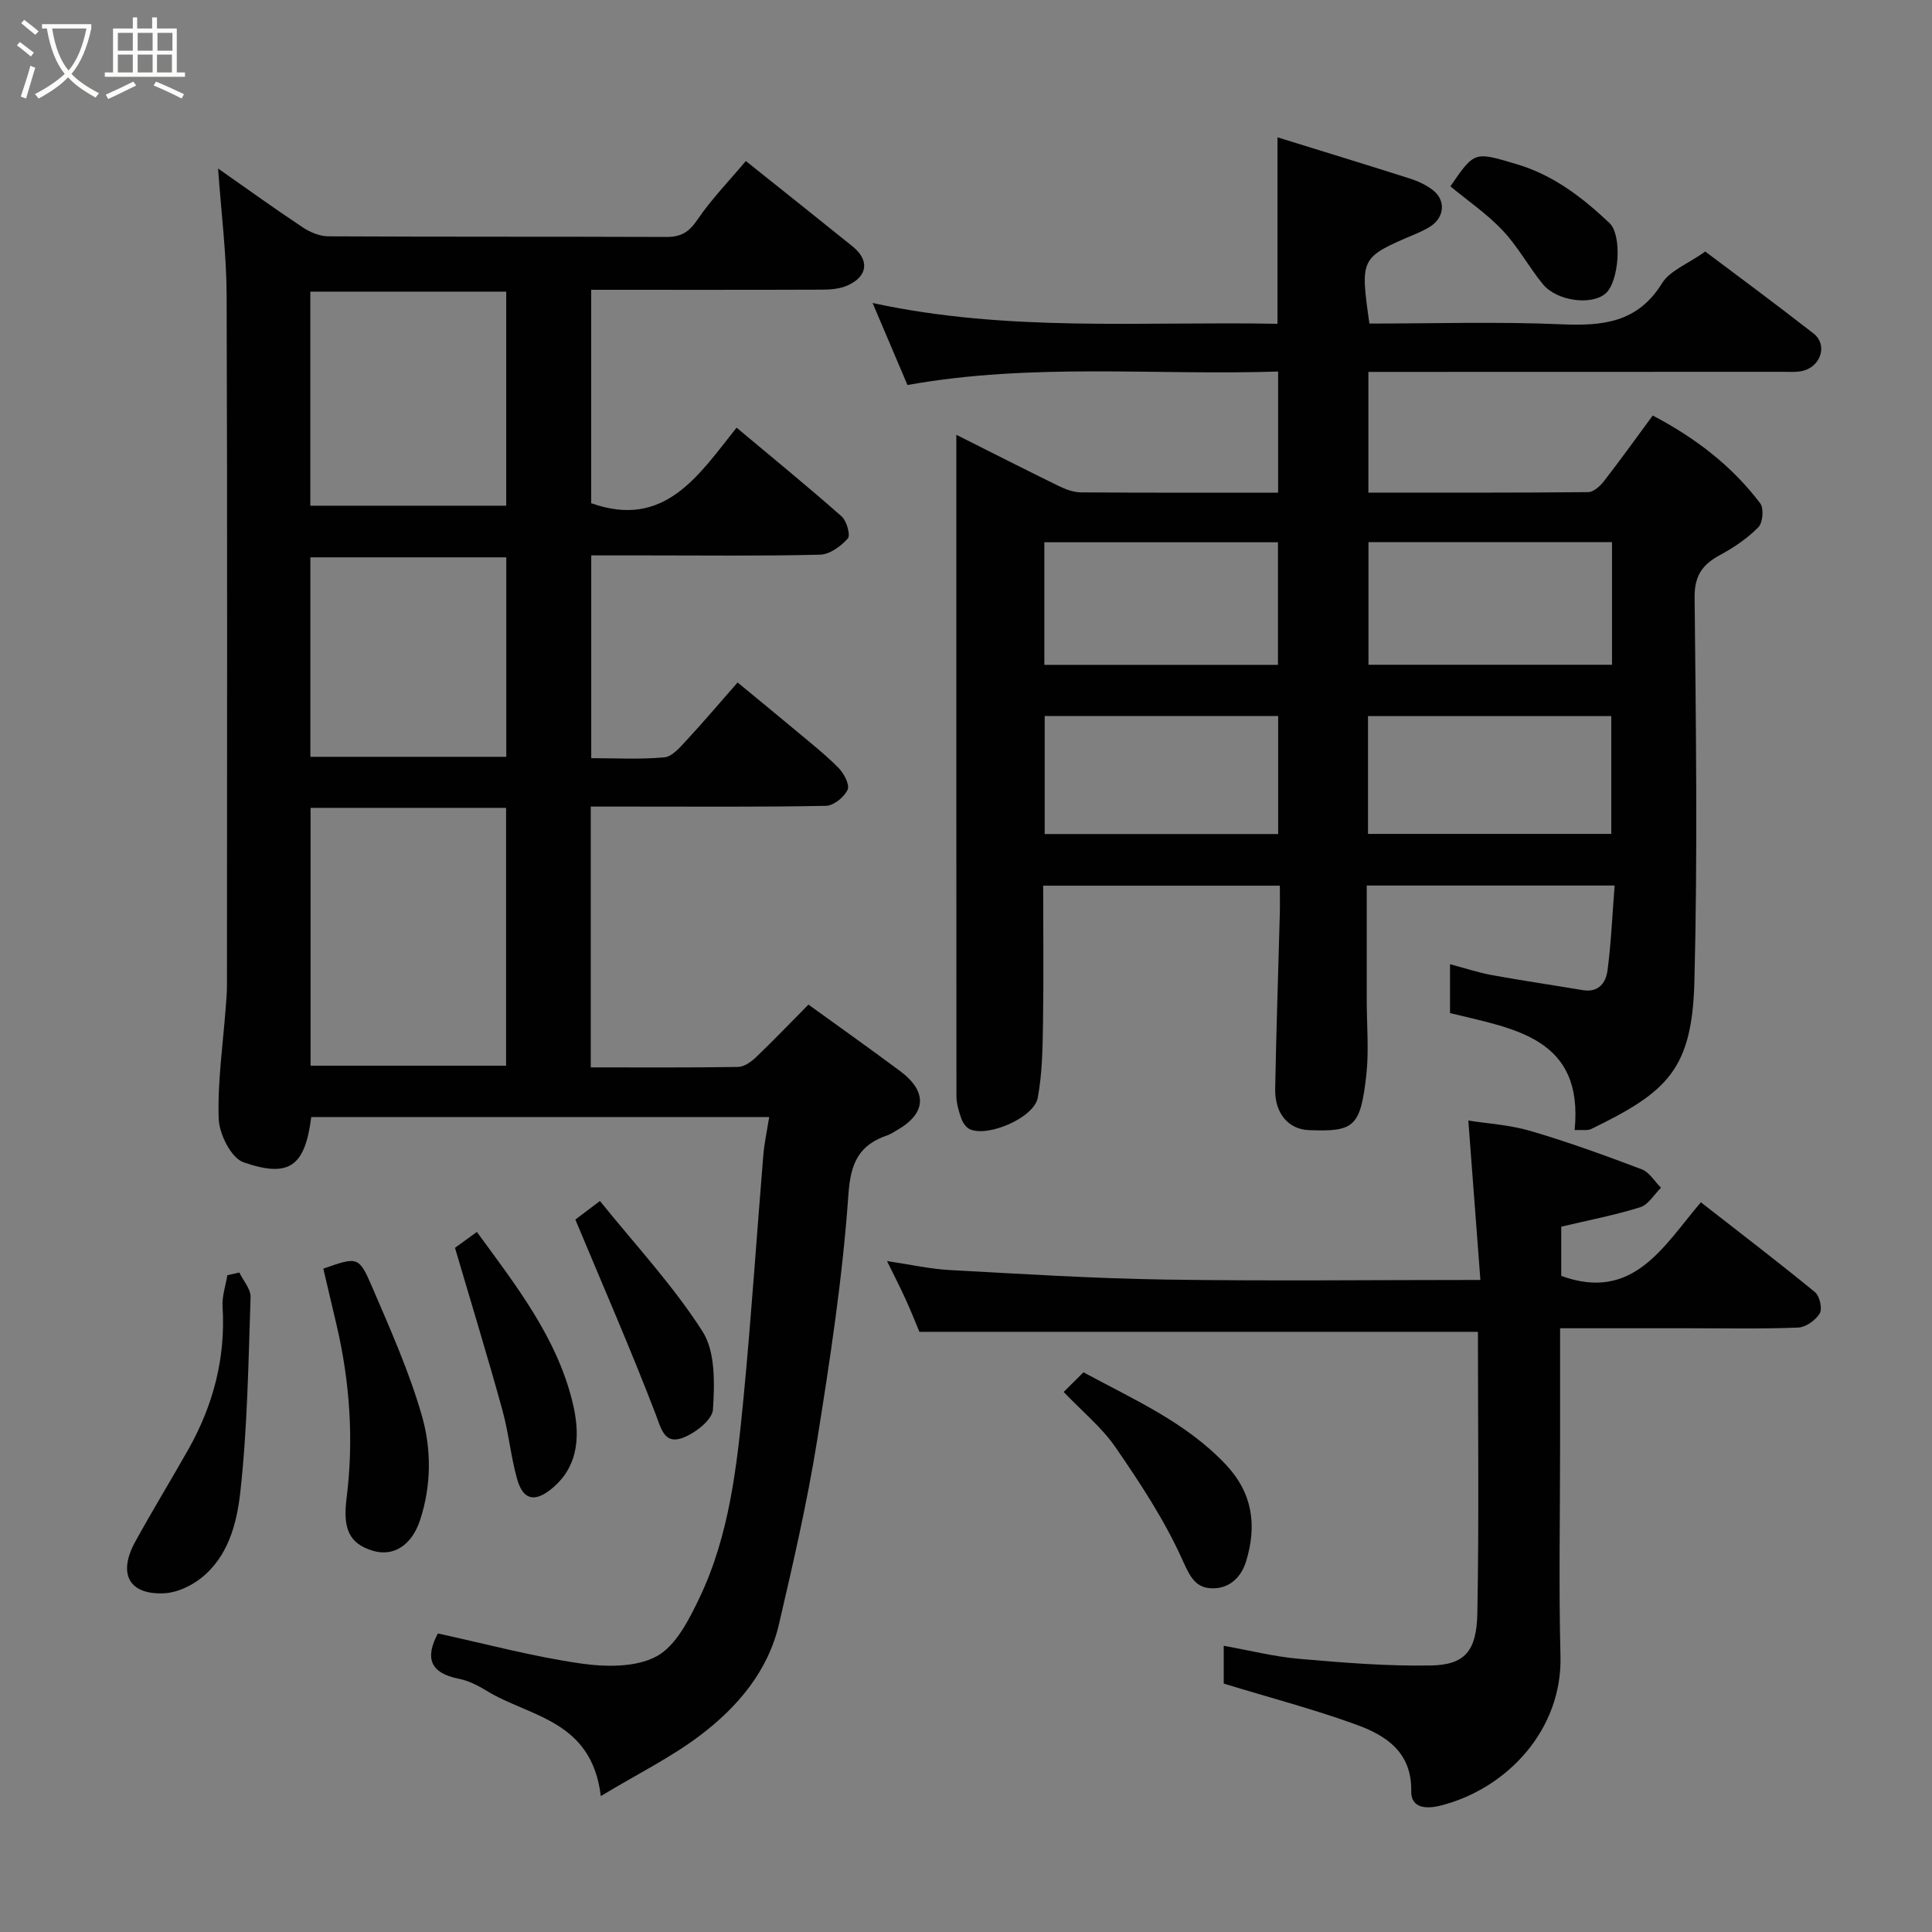 <svg enable-background="new 0 0 400 400" viewBox="0 0 400 400" xmlns="http://www.w3.org/2000/svg"><rect x="0" y="0" width="400" height="400" fill="#808080" stroke="none"/><path d="m6.4 11.7c-1-.8-1.9-1.6-2.9-2.3l.6-.7c.9.7 1.9 1.4 2.9 2.2zm-2.1 8.3c.7-2.1 1.4-4.2 2-6.4.2.1.6.3 1 .4-.7 2.3-1.3 4.4-1.9 6.4zm3-12.8c-1.1-.9-2.1-1.7-2.9-2.4l.6-.7c1 .8 2 1.5 3 2.4zm1.4-1.3v-.9h10.2v.9c-.9 4.2-2.3 7.3-4.1 9.4 1.3 1.4 3.2 2.7 5.7 4-.2.2-.4.5-.7.9-2.5-1.4-4.4-2.7-5.7-4.2-1.4 1.5-3.5 3-6.1 4.4 0 0 0 0-.1-.1-.3-.4-.5-.7-.7-.8 2.7-1.4 4.7-2.8 6.2-4.2-1.8-2.2-3-5.3-3.7-9.4zm9.2 0h-7.1c.6 3.8 1.7 6.7 3.4 8.7 1.7-2 2.9-4.8 3.7-8.7z" fill="#fbfcfa"/><path d="m31.6 3.6h.9v2.3h4.1v9.1h1.7v.9h-16.6v-.9h1.7v-9.1h4.1v-2.3h.9v2.3h3.1v-2.3zm-4 13.3.6.8c-1.9.9-3.8 1.9-5.8 2.8-.2-.3-.3-.6-.5-.9 2-.9 3.9-1.8 5.7-2.7zm-3.2-10.1v3.7h3.1v-3.7zm0 4.5v3.7h3.1v-3.7zm4.1-4.5v3.7h3.1v-3.7zm0 4.5v3.7h3.1v-3.7zm9.1 9.1c-2.1-1.1-4.1-2-5.8-2.7l.5-.8c2.2.9 4.1 1.8 5.8 2.6zm-1.9-13.6h-3.1v3.7h3.1zm-3.2 4.5v3.7h3.1v-3.7z" fill="#fbfcfa"/><g fill="#010101"><path d="m124.39 371.86c-1.9-15.84-14.8-16.37-23.62-21.79-1.79-1.1-3.78-2.11-5.81-2.51-5.91-1.17-7.01-4.3-4.3-9.37 9.78 2.13 19.54 4.76 29.47 6.2 5.18.75 11.46.87 15.78-1.45 4.02-2.16 6.76-7.62 8.93-12.17 6.2-13.01 7.73-27.22 9.1-41.35 1.61-16.7 2.71-33.46 4.09-50.19.21-2.55.77-5.07 1.22-7.96-32.02 0-63.43 0-94.81 0-1.28 10.15-4.5 12.69-14.04 9.36-2.54-.89-5.01-5.83-5.12-8.99-.26-7.68.89-15.42 1.46-23.13.11-1.48.25-2.97.25-4.46.01-47.66.1-95.32-.07-142.98-.03-8.5-1.12-17-1.77-26.18 6.09 4.26 11.75 8.35 17.57 12.21 1.51 1 3.5 1.82 5.27 1.83 23.33.12 46.66.04 69.99.13 2.98.01 4.64-.97 6.37-3.51 2.93-4.32 6.63-8.12 10.07-12.21 7.33 5.86 14.74 11.74 22.1 17.68 3.52 2.84 3.16 6.19-1.02 8.07-1.57.7-3.48.88-5.23.88-15.82.06-31.64.03-47.87.03v44.18c15.21 5.43 22.25-5.8 30.1-15.64 7.53 6.3 14.75 12.2 21.74 18.37 1.06.93 1.89 3.91 1.29 4.58-1.42 1.6-3.74 3.3-5.74 3.35-11.99.3-23.99.15-35.99.15-3.66 0-7.32 0-11.39 0v41.98c4.96 0 10.08.29 15.13-.17 1.62-.14 3.25-2.07 4.55-3.48 3.48-3.74 6.78-7.65 10.62-12.02 4.2 3.47 8.09 6.63 11.93 9.85 3.03 2.54 6.15 4.99 8.93 7.79 1.13 1.14 2.4 3.51 1.92 4.56-.69 1.52-2.89 3.31-4.47 3.34-13.49.26-26.99.15-40.49.15-2.64 0-5.28 0-8.22 0v54c10.27 0 20.38.07 30.5-.09 1.25-.02 2.7-1.05 3.69-1.99 3.61-3.45 7.06-7.06 10.88-10.92 6.4 4.63 12.74 9.12 18.97 13.76 5.78 4.31 5.44 8.84-.79 12.33-.57.32-1.12.72-1.73.93-5.95 2.02-7.72 5.64-8.18 12.34-1.19 17.1-3.79 34.14-6.51 51.1-2.04 12.69-4.94 25.25-7.85 37.77-2.27 9.79-8.59 17.21-16.33 23.07-5.97 4.53-12.82 7.9-20.57 12.57zm-19.61-204.6c-13.83 0-27.08 0-40.48 0v53.38h40.48c0-17.93 0-35.51 0-53.38zm.03-106.88c-13.86 0-27.23 0-40.56 0v44.32h40.56c0-14.88 0-29.46 0-44.32zm.01 55.01c-13.89 0-27.26 0-40.56 0v41.3h40.56c0-13.89 0-27.47 0-41.3z"/><path d="m198 90.02c7.45 3.74 14.28 7.22 21.16 10.58 1.43.7 3.09 1.33 4.64 1.34 13.48.1 26.97.06 40.82.06 0-8.27 0-16.32 0-25.08-25.36.84-50.83-1.85-76.74 2.79-2.21-5.19-4.53-10.66-7.22-16.98 28.05 6.1 55.85 3.77 83.83 4.31 0-12.7 0-25.18 0-38.61 9.24 2.87 18.33 5.64 27.39 8.53 1.67.53 3.36 1.31 4.73 2.36 2.81 2.15 2.47 5.75-.57 7.63-.97.6-2.01 1.08-3.06 1.53-11.38 4.85-11.39 4.85-9.46 18.51 13.2 0 26.5-.42 39.76.15 8.54.37 15.77-.32 20.82-8.49 1.61-2.61 5.27-3.96 8.96-6.57 6.13 4.62 14.36 10.68 22.42 16.97 2.87 2.24 1.64 6.63-2.03 7.68-1.4.4-2.97.24-4.46.25-26.65.02-53.31.02-79.97.02-1.81 0-3.61 0-5.71 0v24.99c15.28 0 30.4.05 45.51-.1 1.11-.01 2.47-1.25 3.26-2.27 3.4-4.38 6.64-8.89 10.1-13.59 8.83 4.63 16.39 10.42 22.26 18.18.78 1.04.54 4.01-.39 4.95-2.26 2.29-5.04 4.19-7.9 5.73-3.63 1.96-5.34 4.23-5.3 8.77.27 26.49.64 53-.04 79.47-.47 18.29-5.58 22.94-21.33 30.6-.82.4-1.94.16-3.47.24 1.91-19.16-12.56-20.97-25.8-24.22 0-3.21 0-6.32 0-10.12 3.15.83 5.89 1.75 8.7 2.26 6.26 1.14 12.55 2.06 18.82 3.11 3.28.55 4.77-1.6 5.09-4.1.75-5.69.99-11.44 1.47-17.56-17.31 0-34.03 0-51.32 0v23.86c0 5.17.48 10.39-.1 15.48-1.22 10.64-2.5 11.67-11.89 11.3-4.18-.16-7.06-3.45-6.97-8.45.22-12.1.64-24.2.96-36.3.05-1.82.01-3.65.01-5.86-16.24 0-32.29 0-49 0 0 9.51.11 19.11-.04 28.7-.08 5.09-.16 10.26-1.09 15.23-.77 4.1-10.21 8.16-14 6.52-.77-.33-1.48-1.3-1.78-2.13-.54-1.52-1.04-3.15-1.05-4.73-.03-45.3-.02-90.62-.02-136.94zm85.33 22.22v25.39h50.42c0-8.63 0-16.89 0-25.39-16.82 0-33.4 0-50.42 0zm-.1 60.41h50.37c0-8.4 0-16.45 0-24.39-16.98 0-33.57 0-50.37 0zm-67.01-35h48.37c0-8.74 0-17.12 0-25.38-16.32 0-32.24 0-48.37 0zm.07 10.59v24.44h48.34c0-8.38 0-16.42 0-24.44-16.3 0-32.21 0-48.34 0z"/><path d="m323 275v24.4c0 14.5-.29 29.01.08 43.5.39 15.22-11.08 27.52-24.96 30.96-2.56.63-6.01.68-5.94-3.02.14-7.98-5.1-11.47-11.19-13.7-8.82-3.23-17.95-5.61-27.63-8.57 0-1.46 0-4.19 0-7.83 5.28.94 10.44 2.26 15.67 2.71 9.05.79 18.15 1.53 27.21 1.37 6.99-.13 9.49-2.92 9.63-10.85.36-19.46.12-38.93.12-58.23-38.54 0-76.71 0-115.64 0-.69-1.65-1.69-4.2-2.83-6.7s-2.4-4.95-3.87-7.95c4.73.7 8.84 1.63 12.98 1.86 14.86.81 29.72 1.74 44.59 1.97 21.32.33 42.65.08 65.28.08-.83-10.96-1.64-21.64-2.5-33 3.83.61 8.51.87 12.89 2.16 7.78 2.28 15.42 5.06 23.01 7.93 1.58.6 2.67 2.51 3.99 3.82-1.42 1.39-2.62 3.51-4.31 4.04-5.23 1.64-10.65 2.67-16.34 4.02v10.19c14.93 5.44 21.17-6.18 28.91-15.24 8.1 6.33 15.98 12.34 23.64 18.62.96.79 1.55 3.43.96 4.4-.85 1.41-2.89 2.86-4.48 2.92-7.49.3-14.99.14-22.49.14-8.66 0-17.32 0-26.78 0z"/><path d="m66.94 262.66c7.07-2.48 7.35-2.6 10.07 3.71 3.77 8.78 7.7 17.57 10.33 26.72 2 6.95 1.99 14.47-.37 21.63-1.71 5.19-5.45 7.59-9.66 6.38-5.11-1.47-6.33-4.73-5.57-10.8 1.53-12.07.72-24.1-2.06-35.98-.89-3.79-1.78-7.57-2.74-11.66z"/><path d="m49.55 263.46c.82 1.7 2.39 3.43 2.33 5.11-.46 13.51-.64 27.07-2.14 40.47-.72 6.4-2.52 13.37-8.23 17.78-2.05 1.58-4.84 2.89-7.36 3.04-7.39.43-9.84-3.95-6.14-10.68 3.53-6.42 7.35-12.68 10.96-19.05 5.19-9.19 7.77-19 7.11-29.63-.13-2.13.64-4.32.99-6.48.82-.19 1.65-.37 2.48-.56z"/><path d="m220.22 288.19c1.28-1.27 2.57-2.55 4.1-4.07 10.36 5.62 21.15 10.3 29.44 19.07 5.56 5.89 6.5 12.55 4.26 19.98-1.13 3.76-3.92 5.99-7.63 5.64-3.21-.3-4.28-2.99-5.73-6.18-3.67-8.08-8.65-15.64-13.71-22.99-2.83-4.11-6.87-7.4-10.73-11.45z"/><path d="m94.2 258.35c.87-.63 2.58-1.88 4.53-3.29 8.05 11.02 16.58 21.84 19.84 35.39 1.49 6.21 1.52 12.97-4.34 17.76-3.58 2.93-5.97 2.34-7.2-2.1-1.29-4.68-1.74-9.59-3.04-14.26-3.01-10.91-6.33-21.74-9.79-33.5z"/><path d="m119.12 252.5c.75-.57 2.56-1.93 5.09-3.85 7.19 8.94 15.1 17.41 21.24 27.01 2.69 4.21 2.5 10.77 2.16 16.17-.14 2.18-3.84 5.05-6.49 5.94-3.64 1.22-4.26-2.08-5.44-5.15-5.11-13.29-10.81-26.35-16.56-40.12z"/><path d="m300.29 38.58c5.04-7.36 4.99-7.18 13.75-4.58 7.6 2.26 13.58 6.89 19.17 12.16 2.7 2.55 2 12.15-.78 14.59-2.87 2.53-10.1 1.63-13.01-1.93-2.92-3.58-5.15-7.76-8.3-11.1-3.22-3.41-7.19-6.12-10.83-9.14z"/></g></svg>